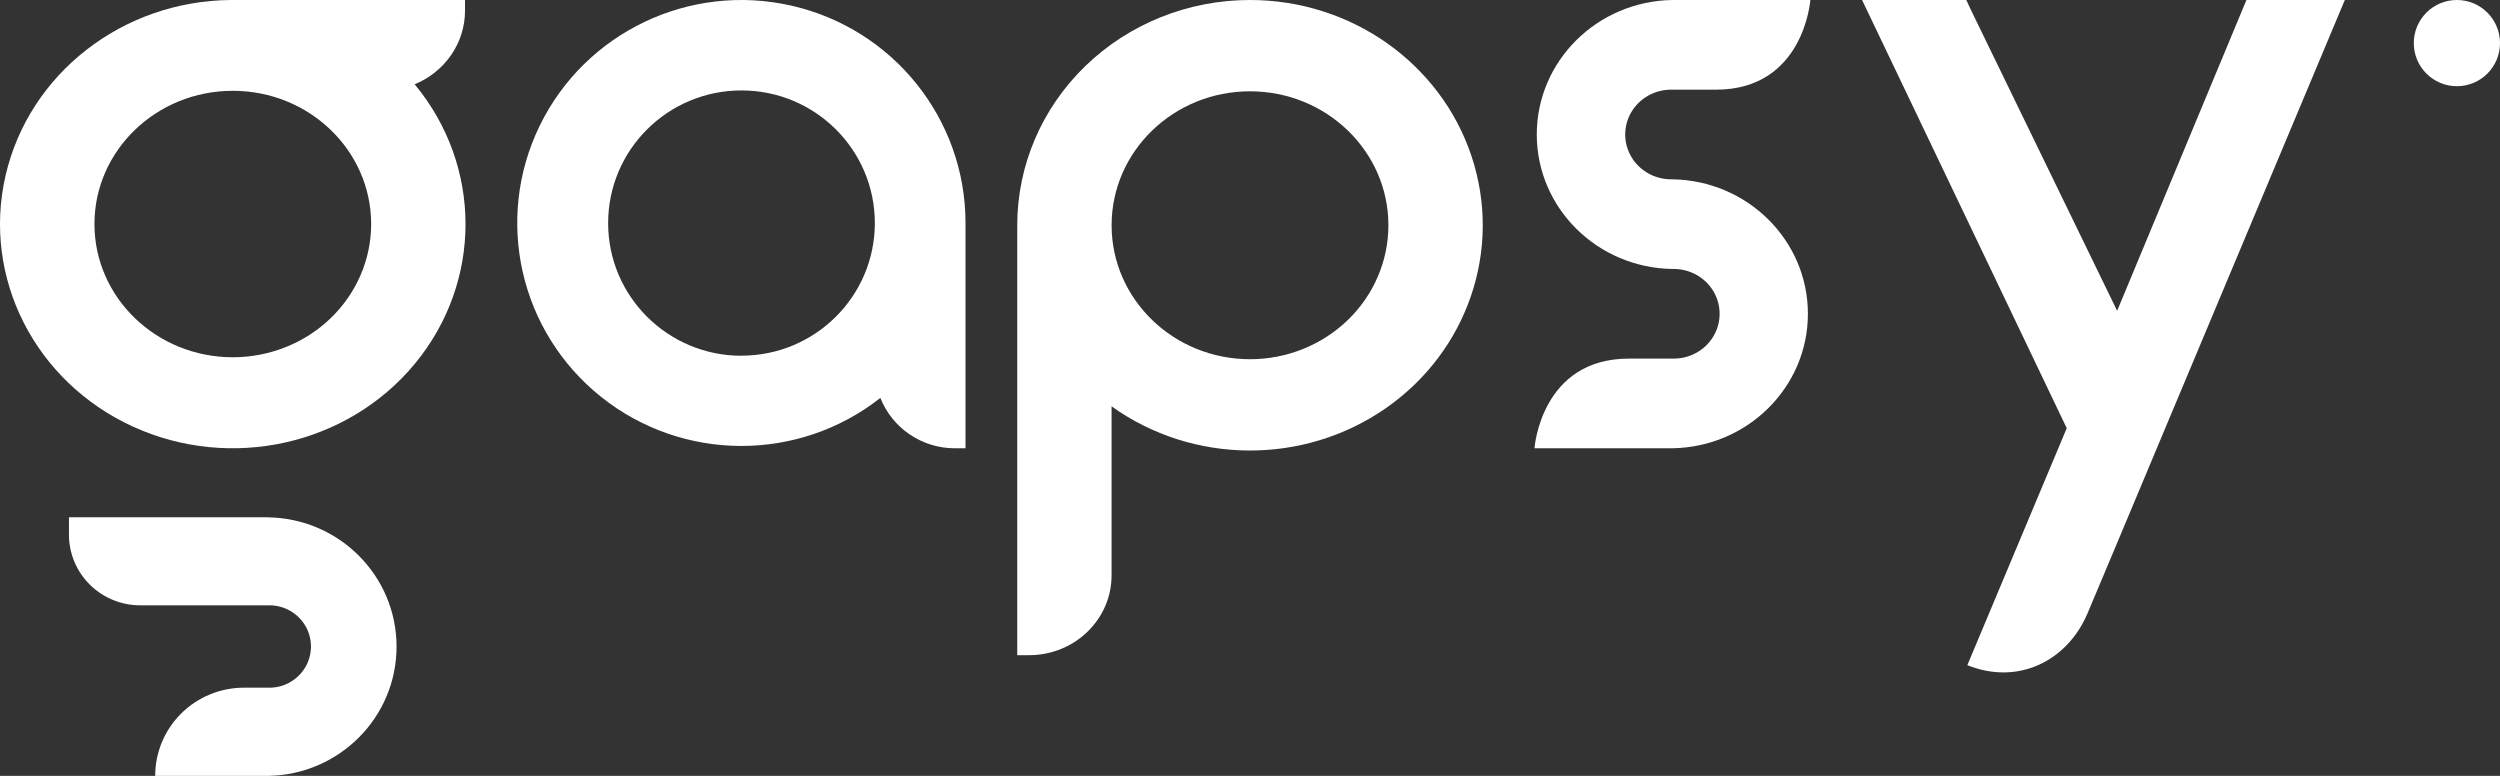 <svg xmlns="http://www.w3.org/2000/svg" xmlns:xlink="http://www.w3.org/1999/xlink" width="145px" height="45px" viewBox="0 0 145 45"><rect x="0" y="0" width="145" height="45" fill="#333333" stroke="none"/><!-- Generator: Sketch 59 (86127) - https://sketch.com --><title>gapsy black</title><desc>Created with Sketch.</desc><g id="Case_solo" stroke="none" stroke-width="1" fill="none" fill-rule="evenodd"><g id="Case_Crypto" transform="translate(-80, -70)" fill="#FFFFFF" fill-rule="nonzero"><g id="Group-6" transform="translate(80, 60)"><g id="gapsy-black" transform="translate(0, 10)"><path d="M56,12.94 C56.003,6.911 51.818,1.68 45.912,0.33 C40.006,-1.02 33.945,1.868 31.302,7.294 C28.659,12.719 30.135,19.241 34.86,23.016 C39.585,26.791 46.305,26.818 51.06,23.08 C51.762,24.842 53.474,26 55.379,26 L56,26 L56,12.979 L56,12.979 L56,12.94 Z M43.006,20.634 C38.735,20.634 35.272,17.189 35.272,12.94 C35.272,8.69 38.735,5.245 43.006,5.245 C47.278,5.245 50.741,8.69 50.741,12.94 C50.737,17.187 47.276,20.628 43.006,20.628 L43.006,20.634 Z" id="Shape"></path><path d="M24.047,4.891 C25.82,4.16 26.97,2.482 26.971,0.624 L26.971,0 L13.388,0 C7.1,0.051 1.681,4.275 0.321,10.188 C-1.039,16.1 2.02,22.133 7.697,24.737 C13.375,27.34 20.167,25.823 24.075,21.08 C27.984,16.336 27.974,9.622 24.051,4.889 L24.047,4.891 Z M13.503,20.721 C9.071,20.721 5.478,17.261 5.478,12.994 C5.478,8.726 9.071,5.267 13.503,5.267 C17.934,5.267 21.527,8.726 21.527,12.994 C21.527,15.043 20.681,17.009 19.176,18.458 C17.672,19.907 15.631,20.721 13.503,20.721 Z" id="Shape"></path><path d="M15.556,30 L4,30 L4,31.004 C3.997,32.092 4.432,33.136 5.207,33.906 C5.982,34.676 7.035,35.109 8.132,35.109 L15.556,35.109 C16.433,35.084 17.255,35.534 17.701,36.283 C18.147,37.032 18.147,37.962 17.701,38.711 C17.255,39.46 16.433,39.91 15.556,39.885 L14.155,39.885 C12.787,39.885 11.475,40.424 10.508,41.384 C9.542,42.343 9,43.644 9.002,45 L15.556,45 C19.687,44.934 23,41.597 23,37.503 C23,33.409 19.687,30.072 15.556,30.006 L15.556,30 Z" id="Path"></path><path d="M130.293,0 L122.794,18.027 L114.283,0.514 L114.045,0 L108,0 L119.87,24.834 L119.724,25.185 L114.106,38.578 C116.992,39.752 119.894,38.393 121.09,35.542 L122.878,31.291 L125.609,24.775 L136,0 L130.293,0 Z" id="Path"></path><circle id="Oval" cx="142.5" cy="2.5" r="2.5"></circle><path d="M97,10.4 C96.031,10.426 95.124,9.936 94.631,9.121 C94.139,8.306 94.139,7.294 94.631,6.479 C95.124,5.664 96.031,5.175 97,5.201 L99.525,5.201 C104.637,5.201 105,0 105,0 L97,0 C92.635,0.068 89.133,3.54 89.133,7.8 C89.133,12.06 92.635,15.533 97,15.6 C97.969,15.574 98.876,16.064 99.369,16.879 C99.861,17.694 99.861,18.706 99.369,19.521 C98.876,20.336 97.969,20.825 97,20.799 L94.475,20.799 C89.363,20.799 89,26 89,26 L96.992,26 C101.357,25.932 104.858,22.46 104.858,18.2 C104.858,13.94 101.357,10.467 96.992,10.4 L97,10.4 Z" id="Path"></path><path d="M72.5,0 C68.92,-0.001 65.486,1.376 62.954,3.826 C60.422,6.276 59,9.6 59,13.065 C59,13.077 59,13.091 59,13.105 L59,13.105 L59,38 L59.689,38 C62.33,38 64.471,35.928 64.471,33.372 L64.471,23.567 C69.183,26.943 75.608,26.988 80.371,23.68 C85.134,20.371 87.146,14.466 85.35,9.064 C83.555,3.662 78.363,-0 72.5,0 L72.5,0 Z M72.5,20.835 C68.067,20.835 64.473,17.356 64.473,13.065 C64.473,8.774 68.067,5.296 72.5,5.296 C76.933,5.296 80.527,8.774 80.527,13.065 C80.527,15.126 79.681,17.102 78.176,18.559 C76.671,20.016 74.629,20.835 72.5,20.835 Z" id="Shape"></path></g></g></g></g></svg> 